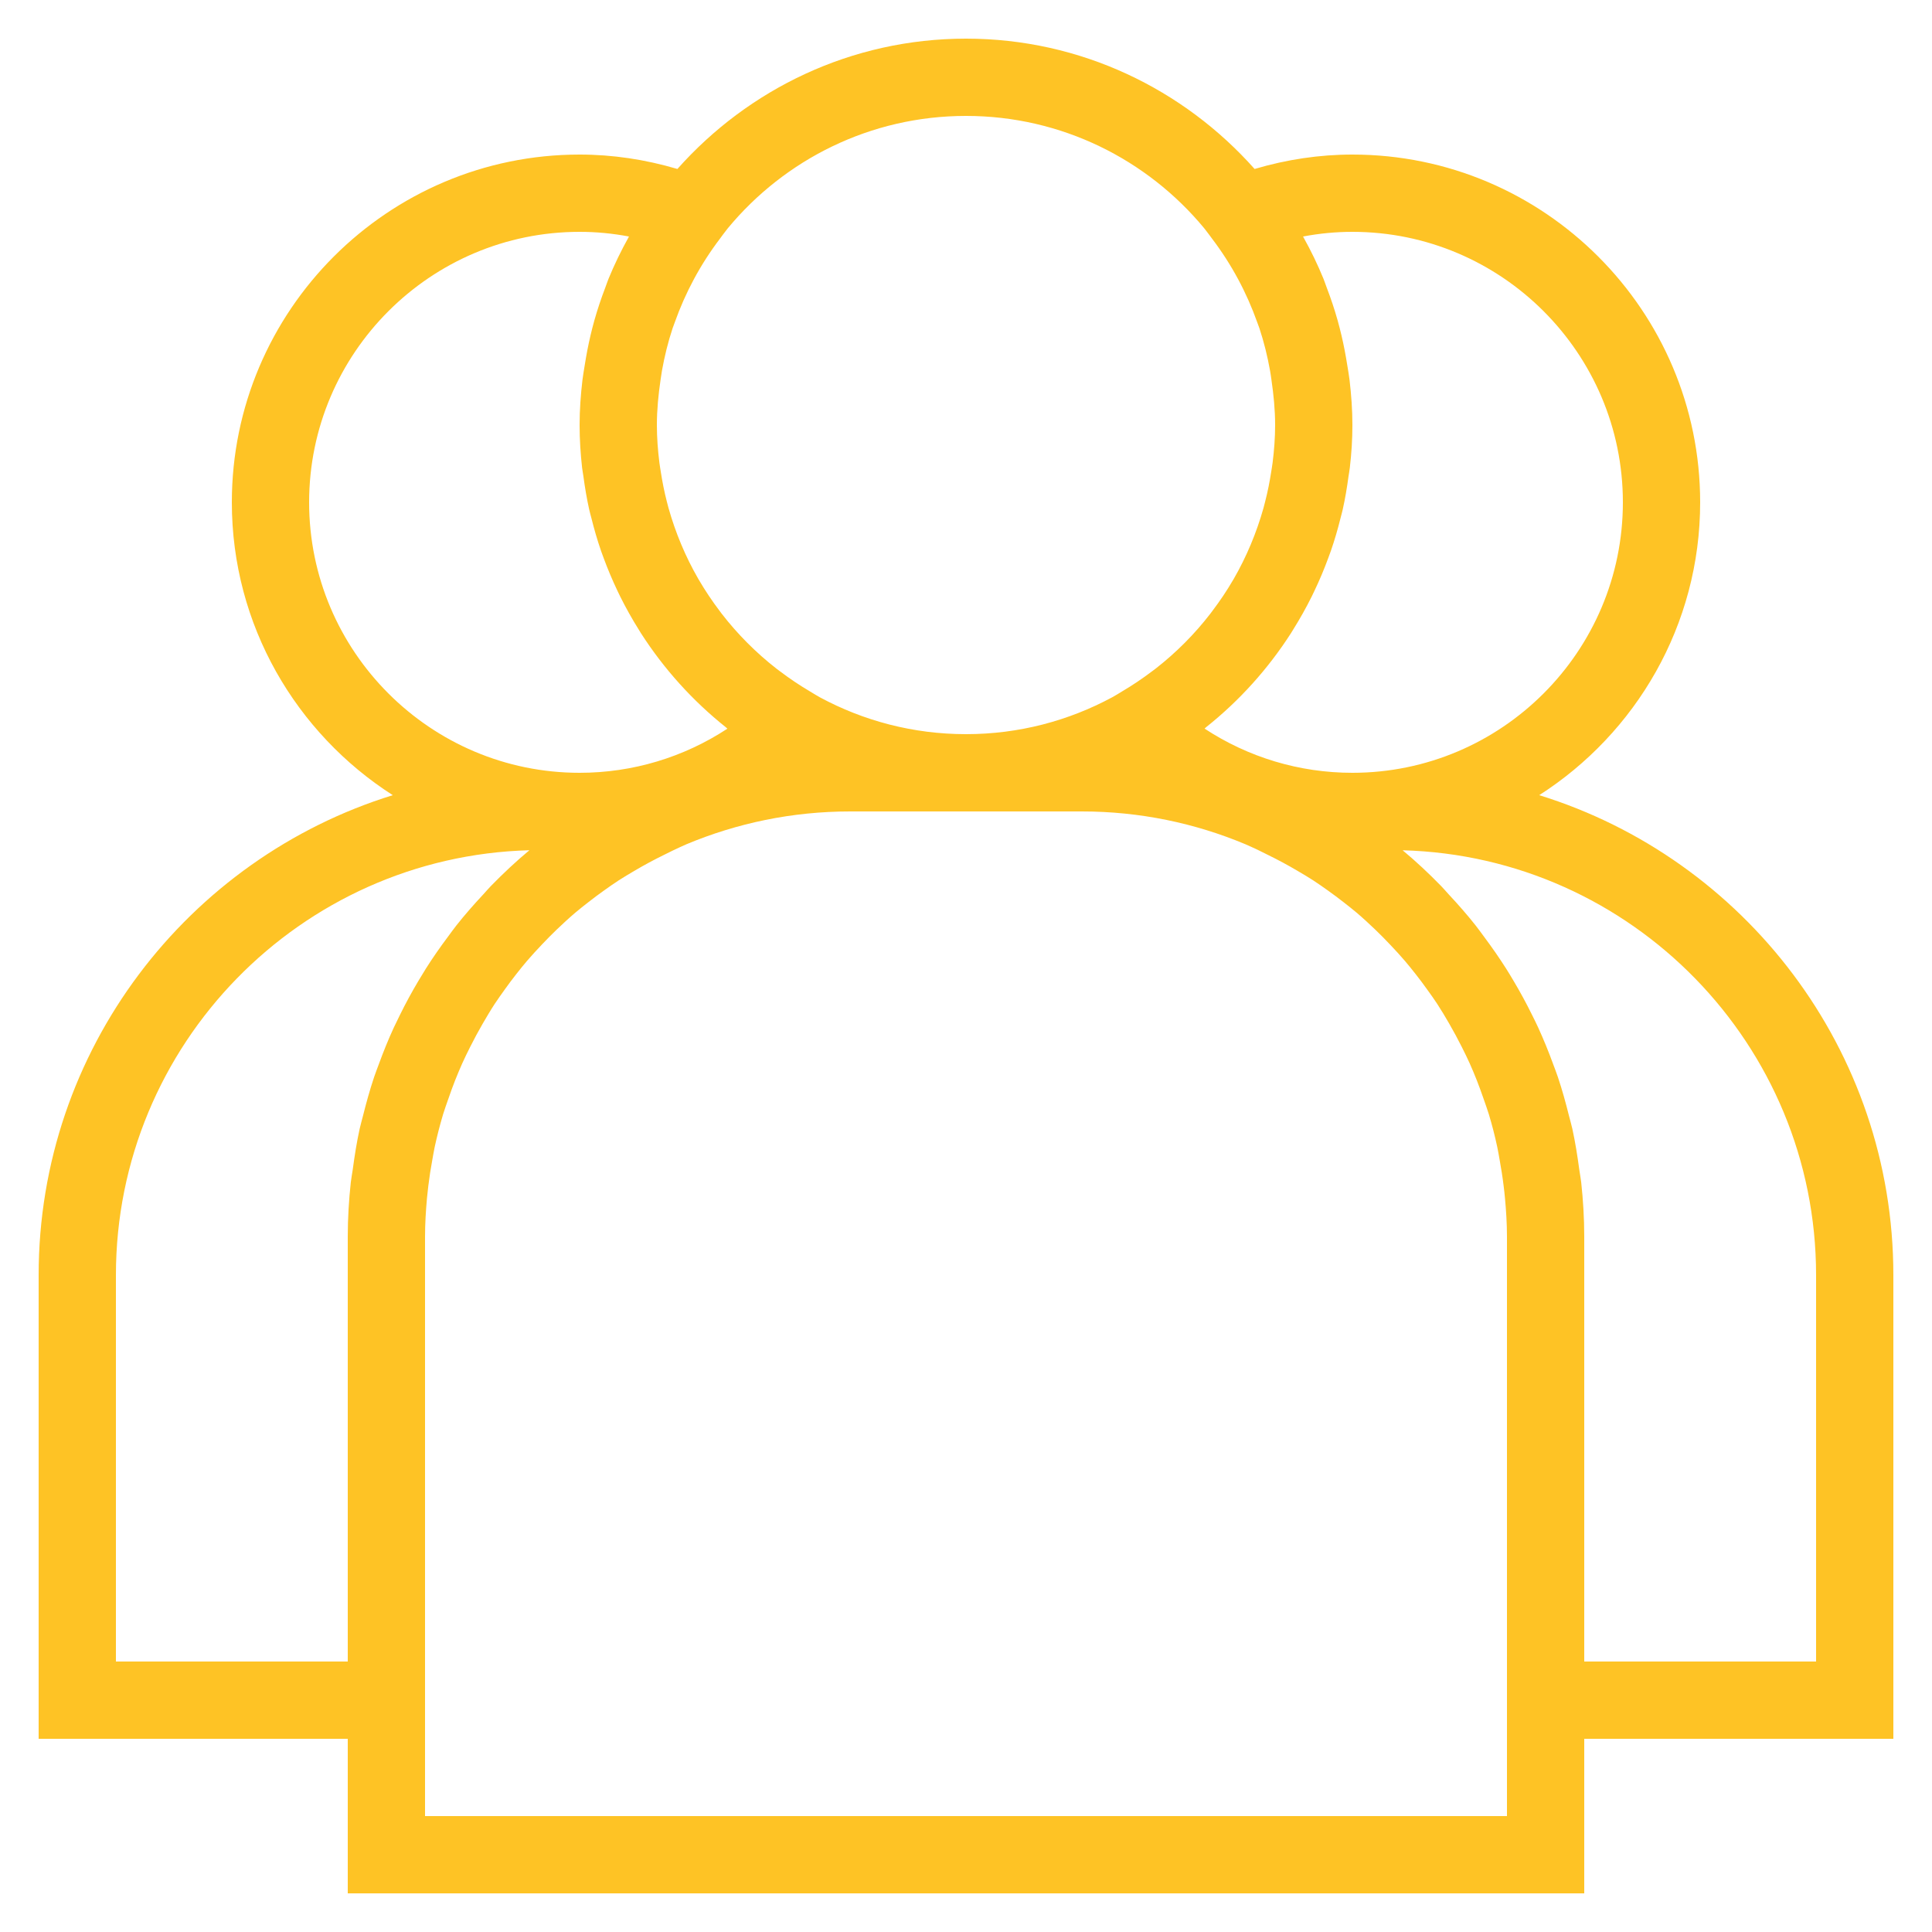 <?xml version="1.0" ?><svg style="enable-background:new 0 0 50 50;" version="1.1" viewBox="0 0 50 50" xml:space="preserve" xmlns="http://www.w3.org/2000/svg" xmlns:xlink="http://www.w3.org/1999/xlink"><g fill="#fec325" id="Layer_1"><path d="M9,49h32v-4h8V33c0-5.834-3.863-10.781-9.165-12.421C42.335,18.978,44,16.182,44,13c0-4.962-4.037-9-9-9   c-0.855,0-1.703,0.128-2.531,0.373C30.636,2.31,27.971,1,25,1s-5.636,1.31-7.469,3.373C16.703,4.128,15.855,4,15,4   c-4.963,0-9,4.038-9,9c0,3.182,1.665,5.978,4.165,7.579C4.863,22.219,1,27.166,1,33v12h8V49z M39,47H11v-2V32   c0-0.334,0.021-0.664,0.05-0.991c0.01-0.107,0.023-0.213,0.035-0.32c0.027-0.226,0.062-0.449,0.103-0.67   c0.021-0.112,0.038-0.225,0.062-0.336c0.062-0.287,0.135-0.569,0.218-0.848c0.042-0.138,0.092-0.272,0.139-0.408   c0.054-0.158,0.111-0.314,0.172-0.469c0.059-0.149,0.121-0.297,0.186-0.443c0.064-0.143,0.134-0.283,0.204-0.423   c0.102-0.204,0.21-0.404,0.324-0.601c0.1-0.171,0.2-0.342,0.308-0.507c0.084-0.128,0.174-0.252,0.263-0.377   c0.094-0.132,0.191-0.262,0.291-0.389c0.092-0.117,0.184-0.233,0.281-0.346c0.126-0.147,0.257-0.289,0.39-0.429   c0.123-0.13,0.249-0.258,0.378-0.382c0.159-0.152,0.32-0.301,0.488-0.444c0.11-0.093,0.224-0.182,0.338-0.271   c0.131-0.102,0.263-0.202,0.399-0.298c0.126-0.09,0.252-0.179,0.383-0.264c0.132-0.086,0.268-0.165,0.403-0.245   c0.255-0.151,0.517-0.292,0.786-0.423c0.135-0.066,0.268-0.135,0.406-0.196l0.161-0.072C19.072,21.303,20.501,21,22,21h6   c1.499,0,2.928,0.303,4.231,0.849l0.161,0.072c0.138,0.06,0.271,0.13,0.406,0.196c0.269,0.131,0.531,0.272,0.786,0.423   c0.136,0.08,0.272,0.159,0.403,0.245c0.13,0.085,0.257,0.174,0.383,0.264c0.135,0.096,0.268,0.196,0.399,0.298   c0.114,0.089,0.228,0.178,0.338,0.271c0.168,0.142,0.329,0.292,0.488,0.444c0.13,0.124,0.255,0.252,0.378,0.382   c0.133,0.14,0.265,0.282,0.39,0.429c0.096,0.113,0.189,0.229,0.281,0.346c0.1,0.127,0.197,0.257,0.291,0.389   c0.089,0.125,0.18,0.248,0.263,0.377c0.108,0.165,0.209,0.336,0.308,0.507c0.114,0.197,0.222,0.398,0.324,0.601   c0.07,0.14,0.14,0.28,0.204,0.423c0.066,0.146,0.127,0.294,0.186,0.443c0.061,0.154,0.117,0.311,0.172,0.469   c0.047,0.136,0.097,0.271,0.139,0.408c0.084,0.278,0.157,0.561,0.218,0.848c0.024,0.111,0.042,0.224,0.062,0.336   c0.04,0.221,0.076,0.445,0.103,0.67c0.013,0.106,0.026,0.213,0.035,0.32C38.979,31.336,39,31.666,39,32v13V47z M47,33v10h-6V32   c0-0.475-0.029-0.943-0.079-1.405c-0.012-0.109-0.035-0.215-0.049-0.323c-0.048-0.357-0.104-0.712-0.18-1.059   c-0.025-0.114-0.059-0.224-0.087-0.337c-0.084-0.339-0.177-0.674-0.287-1.002c-0.037-0.111-0.08-0.219-0.12-0.328   c-0.118-0.323-0.247-0.641-0.389-0.951c-0.05-0.109-0.103-0.217-0.157-0.324c-0.149-0.303-0.309-0.598-0.481-0.887   c-0.063-0.106-0.126-0.212-0.193-0.317c-0.18-0.283-0.371-0.557-0.571-0.825c-0.073-0.098-0.143-0.197-0.219-0.293   c-0.219-0.277-0.452-0.542-0.693-0.8c-0.068-0.073-0.131-0.15-0.201-0.221c-0.316-0.324-0.646-0.634-0.994-0.923   C42.227,22.164,47,27.035,47,33z M33.723,6.121C34.145,6.041,34.571,6,35,6c3.859,0,7,3.14,7,7s-3.141,7-7,7   c-1.373,0-2.694-0.4-3.826-1.144c0.015-0.011,0.027-0.025,0.041-0.037c0.861-0.685,1.603-1.509,2.199-2.438   c0.019-0.03,0.036-0.06,0.055-0.09c0.173-0.276,0.332-0.56,0.478-0.853c0.024-0.048,0.046-0.096,0.069-0.144   c0.133-0.277,0.252-0.561,0.359-0.852c0.022-0.06,0.045-0.12,0.066-0.18c0.097-0.279,0.18-0.564,0.252-0.854   c0.018-0.072,0.039-0.143,0.055-0.215c0.064-0.283,0.112-0.571,0.151-0.863c0.011-0.077,0.027-0.153,0.035-0.231   C34.976,11.739,35,11.372,35,11c0-0.396-0.029-0.784-0.074-1.168c-0.014-0.122-0.037-0.242-0.056-0.364   c-0.042-0.268-0.092-0.533-0.154-0.794c-0.03-0.127-0.062-0.253-0.097-0.378c-0.081-0.289-0.176-0.572-0.282-0.849   c-0.03-0.077-0.054-0.156-0.085-0.232c-0.152-0.37-0.325-0.728-0.519-1.075C33.728,6.133,33.726,6.127,33.723,6.121z M31.163,5.905   l0.061,0.079c0.049,0.061,0.093,0.125,0.14,0.187c0.51,0.671,0.9,1.402,1.174,2.173c0.018,0.05,0.038,0.099,0.055,0.15   c0.119,0.359,0.209,0.726,0.276,1.1c0.014,0.078,0.025,0.158,0.036,0.237C32.961,10.216,33,10.605,33,11   c0,0.328-0.025,0.652-0.065,0.973c-0.009,0.075-0.023,0.149-0.034,0.224c-0.041,0.265-0.092,0.527-0.159,0.784   c-0.014,0.054-0.027,0.109-0.042,0.163c-0.181,0.644-0.439,1.262-0.771,1.838c-0.006,0.01-0.012,0.02-0.018,0.03   c-0.161,0.277-0.341,0.544-0.535,0.8c-0.018,0.023-0.035,0.047-0.053,0.071c-0.407,0.527-0.881,1.004-1.414,1.42   c-0.031,0.024-0.064,0.047-0.095,0.071c-0.247,0.187-0.505,0.361-0.775,0.52c-0.048,0.028-0.093,0.059-0.142,0.086l-0.114,0.066   C27.655,18.654,26.368,19,25,19s-2.655-0.346-3.782-0.954l-0.114-0.066c-0.048-0.027-0.094-0.058-0.142-0.086   c-0.27-0.159-0.528-0.333-0.775-0.52c-0.032-0.024-0.064-0.047-0.095-0.071c-0.532-0.416-1.006-0.893-1.414-1.42   c-0.018-0.023-0.035-0.047-0.053-0.071c-0.194-0.256-0.373-0.523-0.535-0.8c-0.006-0.01-0.012-0.02-0.018-0.03   c-0.333-0.577-0.591-1.195-0.772-1.839c-0.015-0.053-0.028-0.108-0.042-0.161c-0.067-0.258-0.118-0.52-0.159-0.785   c-0.011-0.075-0.025-0.148-0.034-0.224C17.025,11.652,17,11.328,17,11c0-0.395,0.039-0.784,0.095-1.168   c0.012-0.079,0.022-0.158,0.036-0.237c0.067-0.373,0.157-0.741,0.276-1.1c0.017-0.051,0.037-0.1,0.055-0.15   c0.274-0.771,0.664-1.503,1.174-2.173c0.047-0.062,0.091-0.127,0.14-0.187l0.061-0.079C20.306,4.132,22.523,3,25,3   S29.694,4.132,31.163,5.905z M8,13c0-3.86,3.141-7,7-7c0.429,0,0.855,0.041,1.277,0.121c-0.003,0.006-0.006,0.013-0.009,0.019   c-0.193,0.346-0.367,0.704-0.519,1.074c-0.032,0.077-0.056,0.156-0.086,0.234c-0.106,0.277-0.201,0.56-0.282,0.848   c-0.035,0.125-0.067,0.251-0.097,0.378C15.222,8.935,15.172,9.2,15.13,9.468c-0.019,0.121-0.041,0.241-0.056,0.364   C15.029,10.216,15,10.604,15,11c0,0.372,0.024,0.739,0.064,1.1c0.009,0.078,0.025,0.153,0.035,0.23   c0.039,0.292,0.088,0.581,0.151,0.864c0.016,0.072,0.037,0.142,0.055,0.213c0.072,0.29,0.155,0.576,0.252,0.856   c0.021,0.061,0.044,0.12,0.066,0.181c0.107,0.29,0.227,0.574,0.359,0.851c0.023,0.048,0.046,0.097,0.07,0.145   c0.146,0.293,0.305,0.577,0.478,0.853c0.019,0.03,0.036,0.06,0.055,0.09c0.596,0.929,1.339,1.752,2.199,2.438   c0.014,0.012,0.027,0.025,0.041,0.037C17.694,19.6,16.373,20,15,20C11.141,20,8,16.86,8,13z M3,43V33   c0-5.965,4.773-10.836,10.701-10.996c-0.348,0.289-0.678,0.6-0.994,0.923c-0.07,0.071-0.133,0.148-0.201,0.221   c-0.241,0.258-0.474,0.523-0.694,0.801c-0.075,0.095-0.145,0.194-0.218,0.292c-0.201,0.268-0.392,0.542-0.572,0.826   c-0.066,0.105-0.129,0.21-0.193,0.317c-0.172,0.289-0.332,0.584-0.481,0.887c-0.053,0.108-0.106,0.215-0.157,0.324   c-0.143,0.31-0.271,0.628-0.389,0.951c-0.04,0.11-0.083,0.217-0.12,0.328c-0.11,0.329-0.203,0.664-0.288,1.004   c-0.028,0.112-0.061,0.222-0.086,0.335c-0.076,0.348-0.132,0.703-0.18,1.061c-0.015,0.108-0.037,0.213-0.049,0.322   C9.029,31.057,9,31.525,9,32v11H3z"/></g><g/></svg>